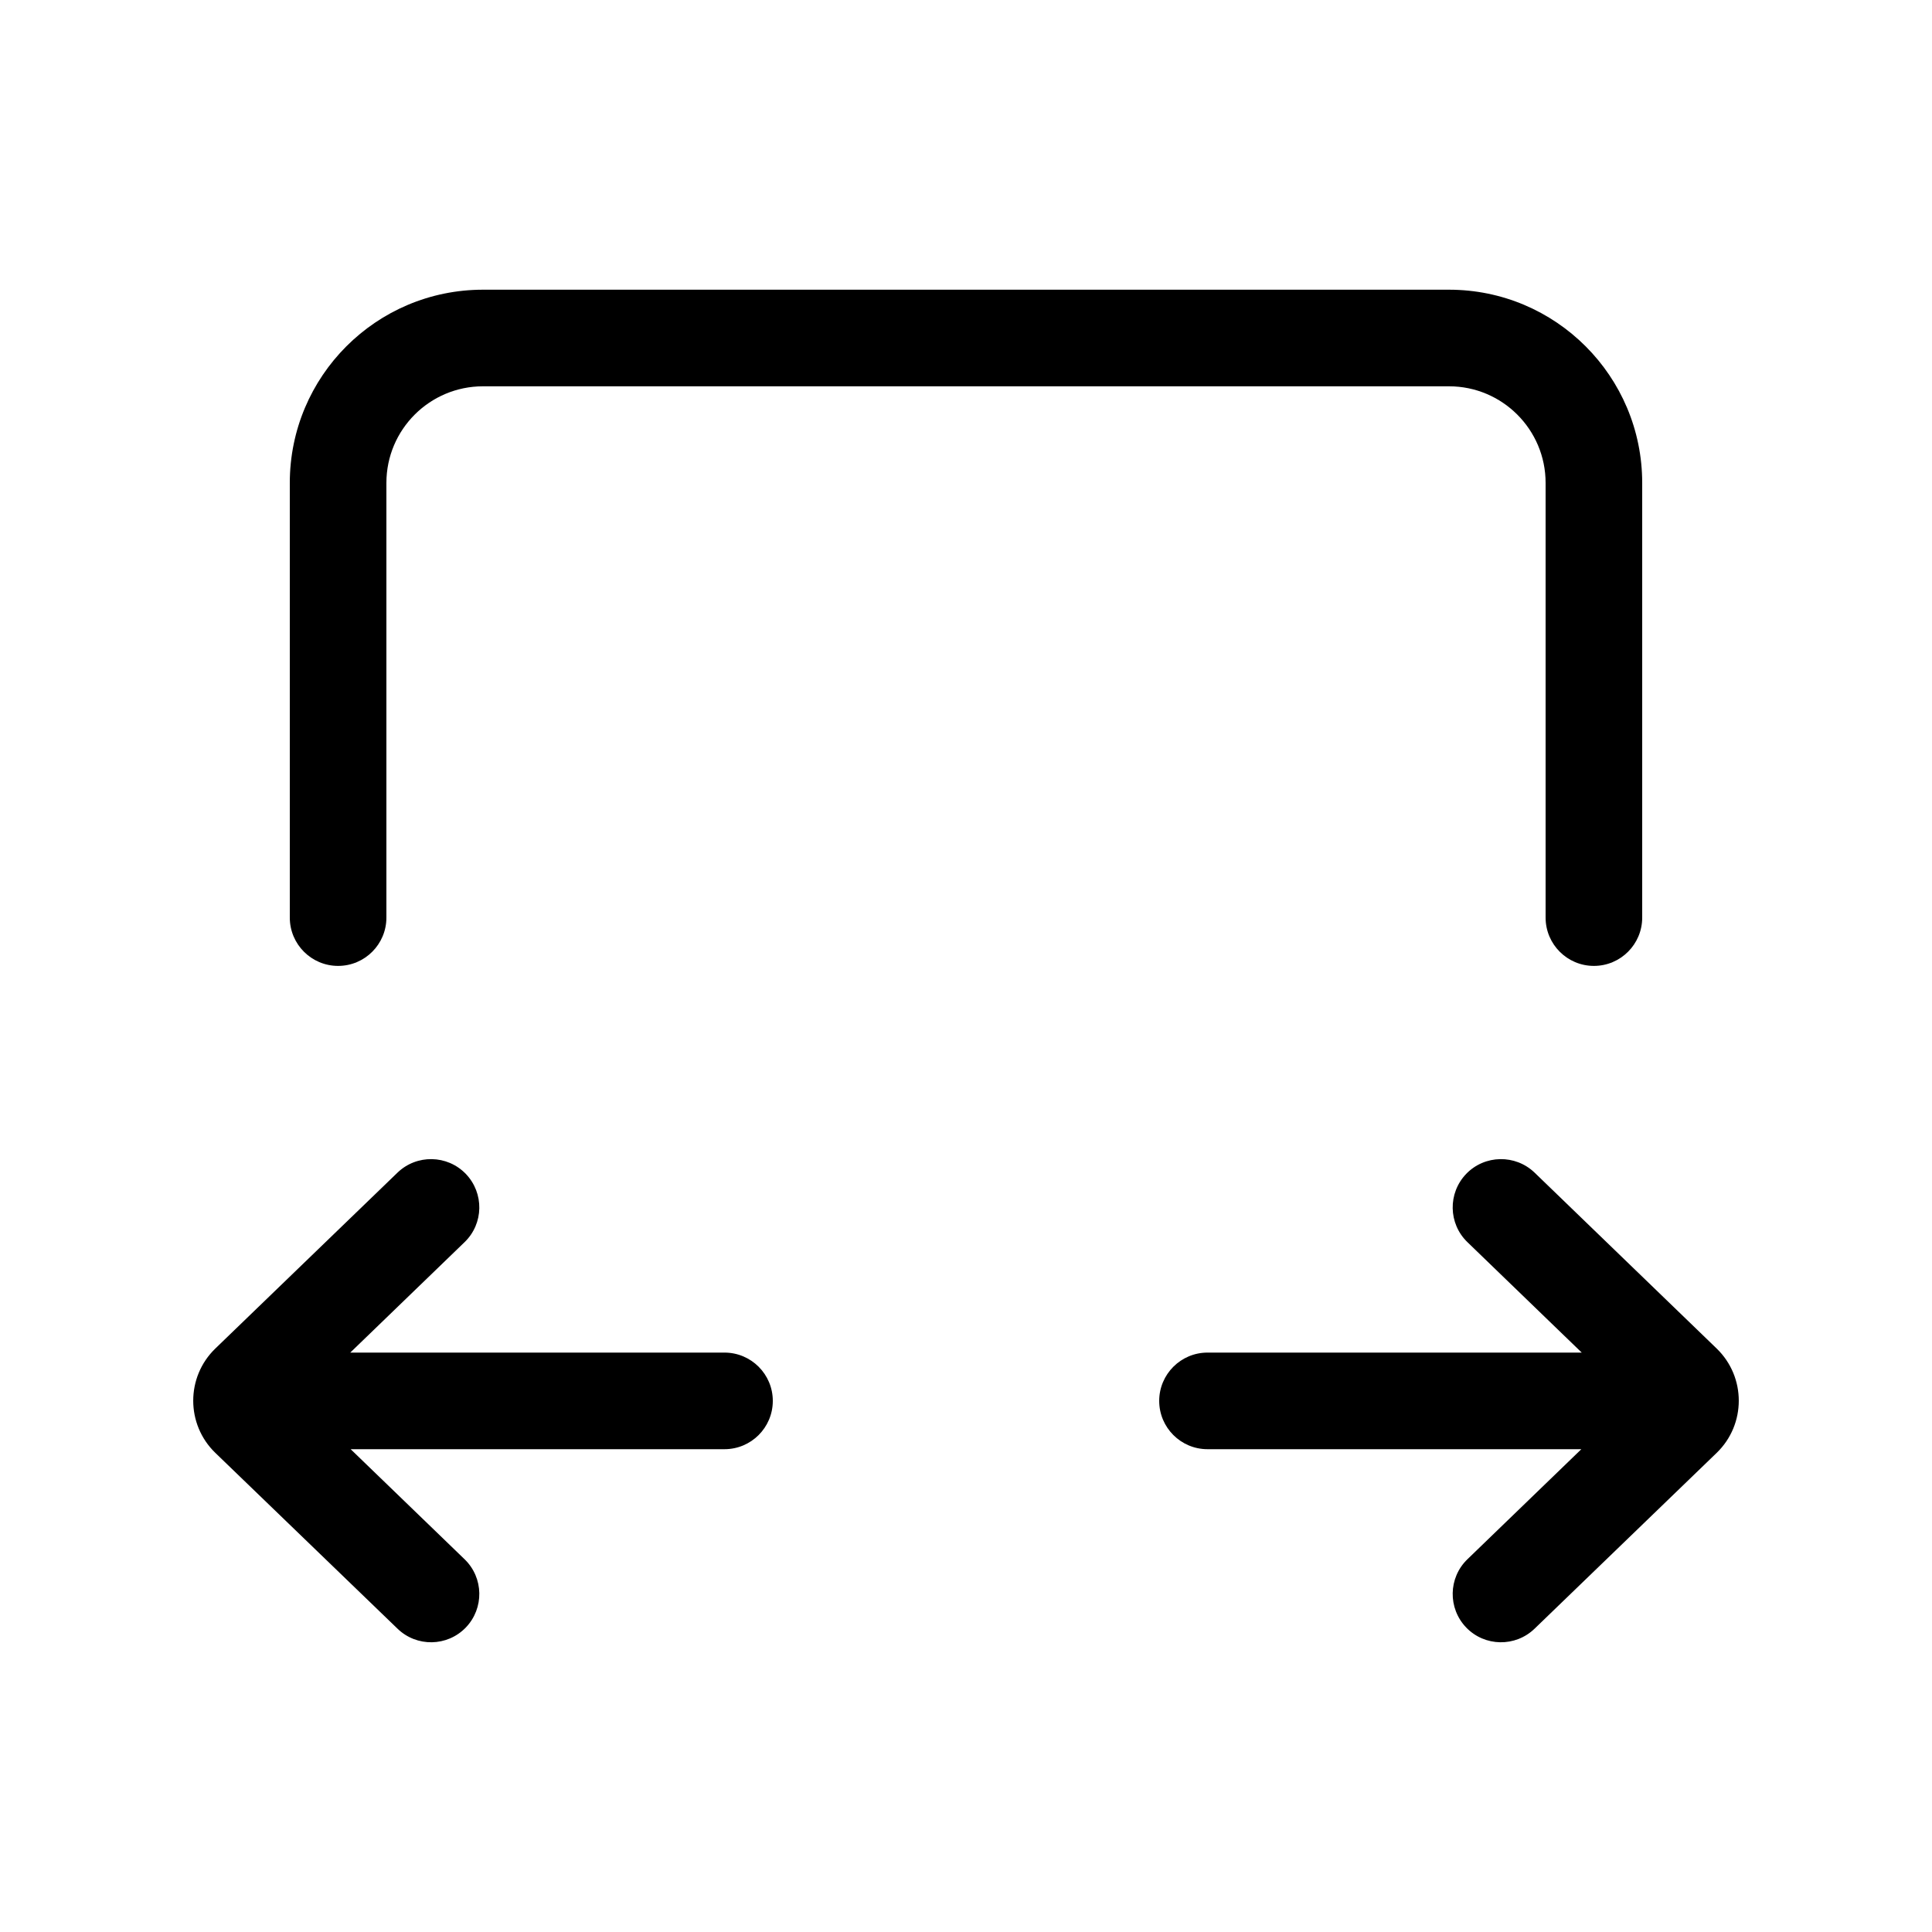 <svg xmlns="http://www.w3.org/2000/svg" viewBox="0 0 20 20" fill="none"><path d="M16.37 15.002L15.191 16.141C14.992 16.333 14.987 16.649 15.178 16.848C15.37 17.047 15.687 17.052 15.886 16.86L17.771 15.04C18.076 14.745 18.076 14.255 17.771 13.96L15.886 12.139C15.687 11.948 15.37 11.953 15.178 12.152C14.987 12.351 14.992 12.667 15.191 12.859L16.374 14.002H12.5C12.224 14.002 12 14.226 12 14.502C12 14.778 12.224 15.002 12.5 15.002H16.37ZM15 2.999C16.105 2.999 17 3.895 17 4.999V9.499C17 9.775 16.776 9.999 16.5 9.999C16.224 9.999 16 9.775 16 9.499V4.999C16 4.447 15.552 3.999 15 3.999H5C4.448 3.999 4 4.447 4 4.999V9.499C4 9.775 3.776 9.999 3.5 9.999C3.224 9.999 3 9.775 3 9.499V4.999C3 3.895 3.895 2.999 5 2.999H15ZM4.809 16.141L3.63 15.002H7.5C7.776 15.002 8 14.778 8 14.502C8 14.226 7.776 14.002 7.5 14.002H3.626L4.809 12.859C5.008 12.667 5.013 12.351 4.822 12.152C4.63 11.953 4.313 11.948 4.115 12.139L2.229 13.96C1.924 14.255 1.924 14.745 2.229 15.04L4.115 16.86C4.313 17.052 4.63 17.047 4.822 16.848C5.013 16.649 5.008 16.333 4.809 16.141Z" fill="currentColor"/></svg>